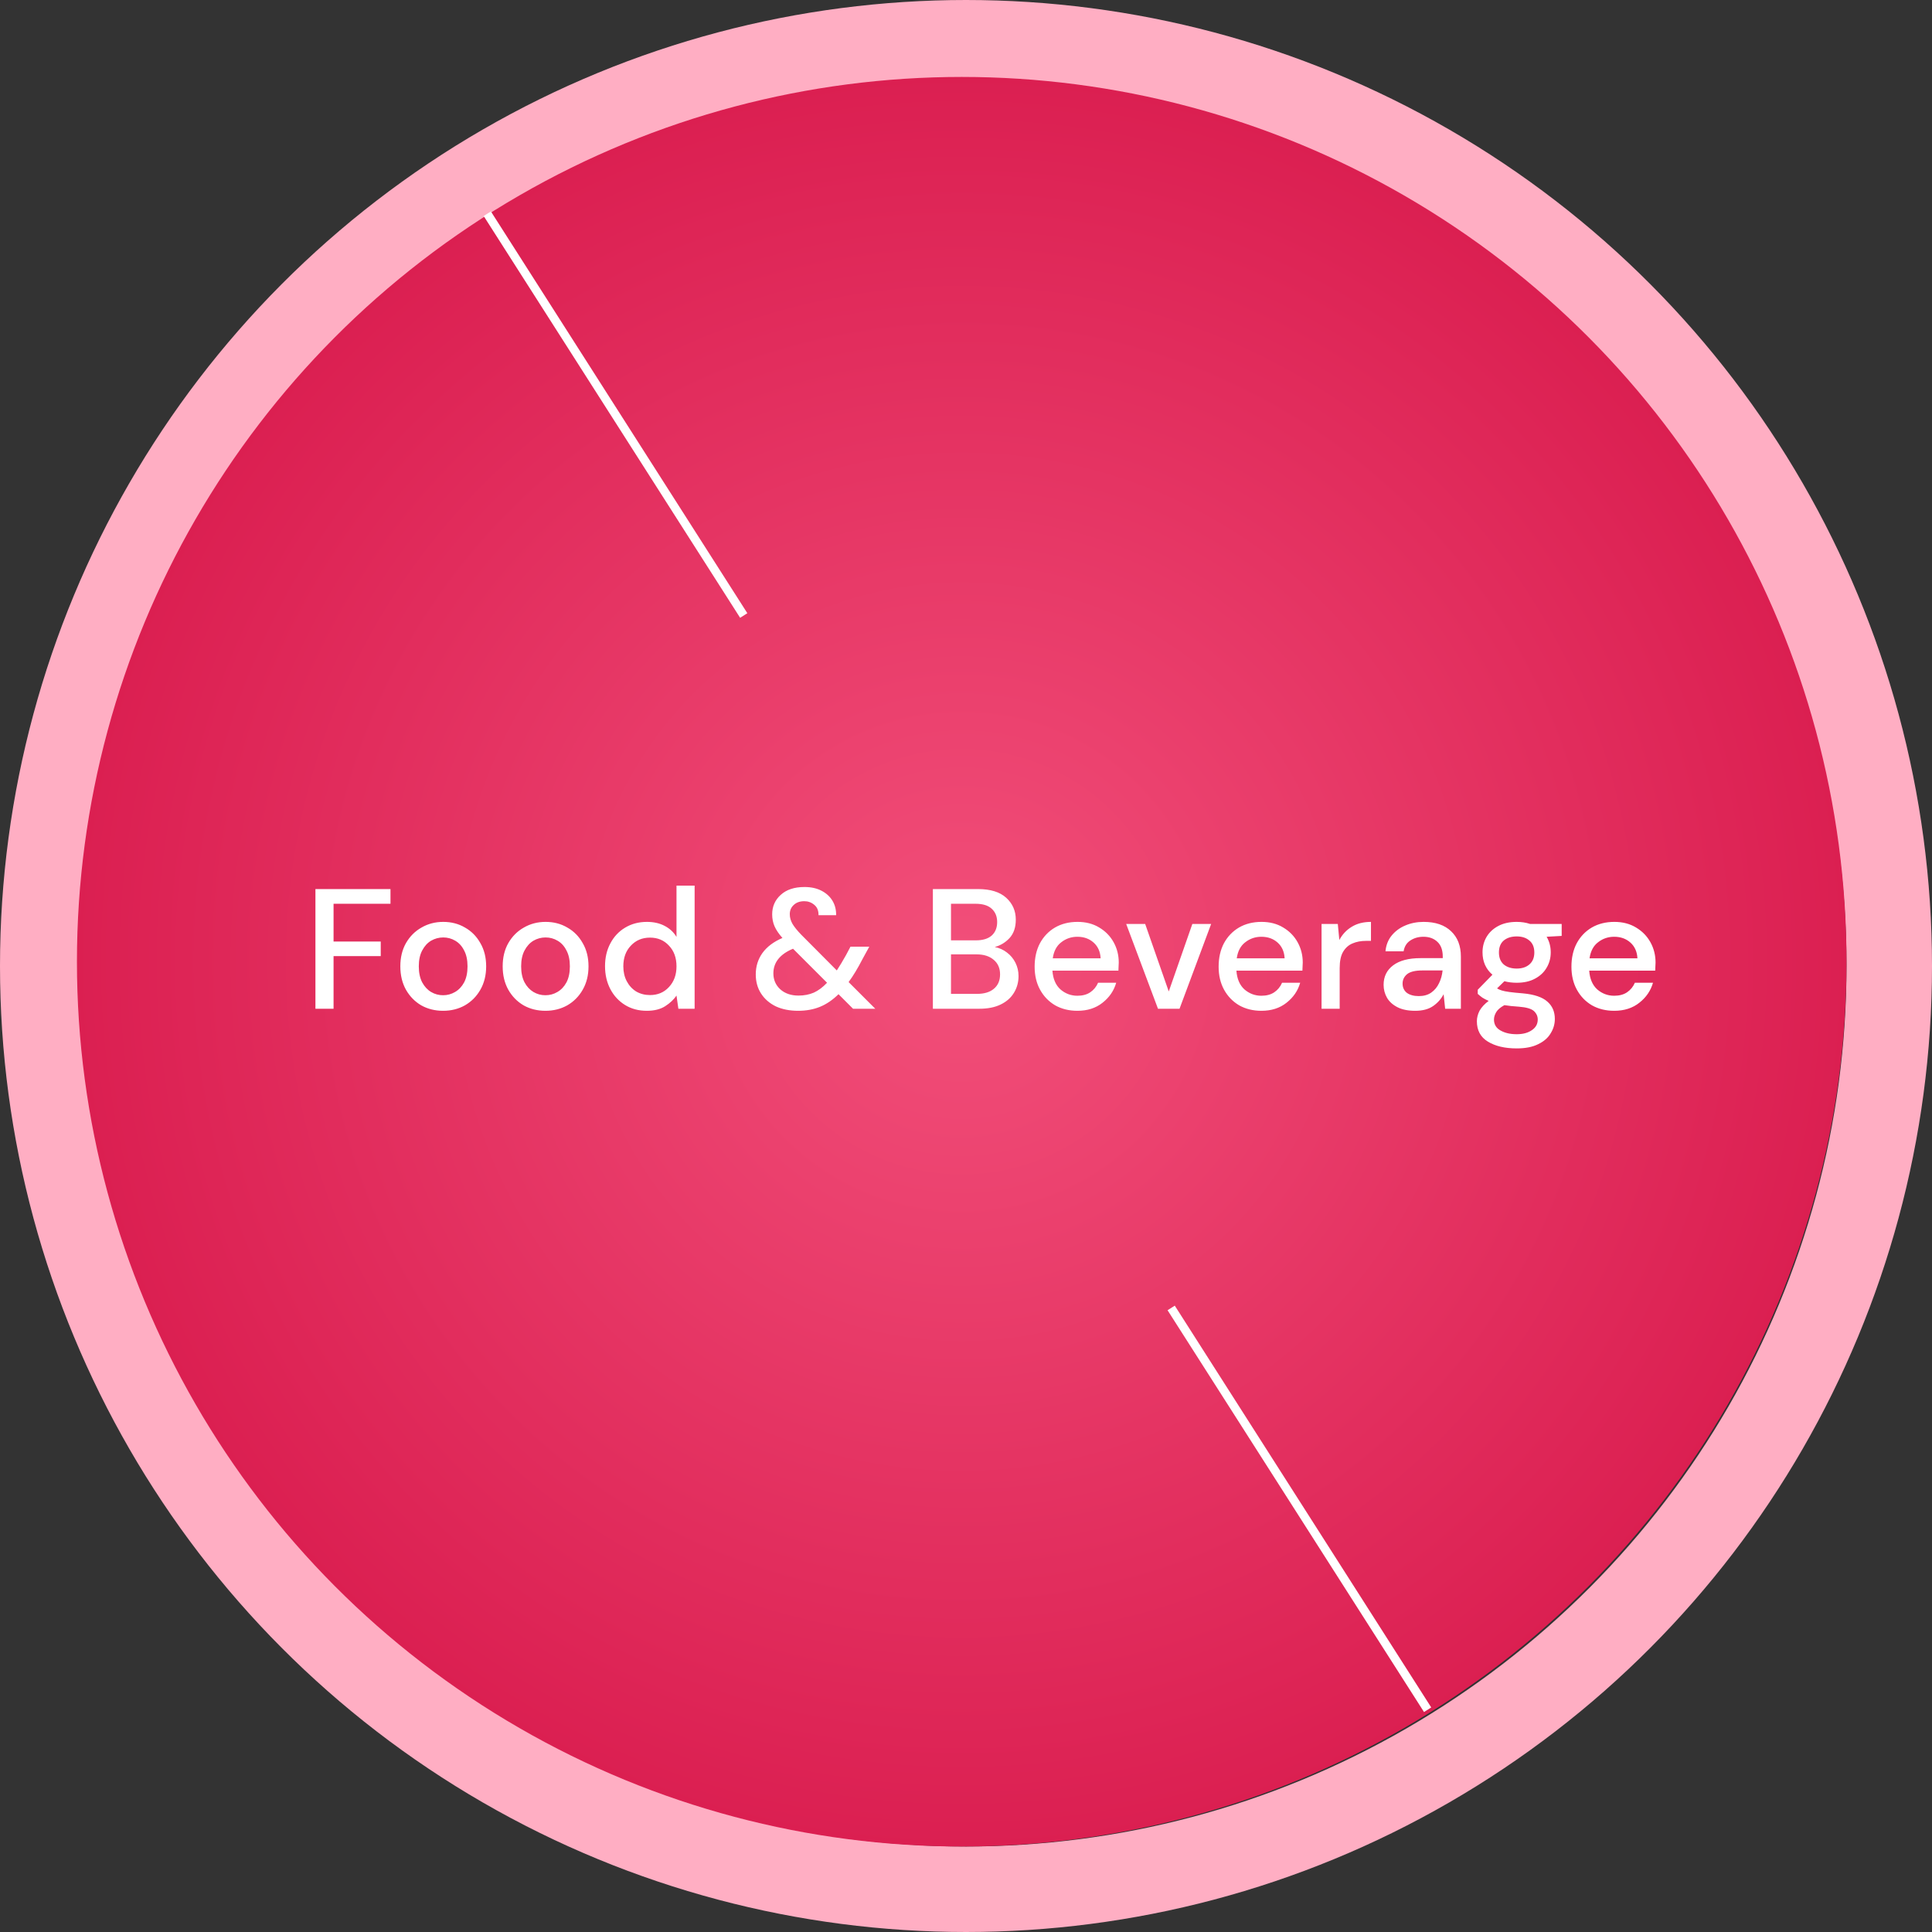 <svg width="226" height="226" viewBox="0 0 226 226" fill="none" xmlns="http://www.w3.org/2000/svg">
<rect x="0" y="0" width="226" height="226" fill="#333333" stroke="none"/>
<circle cx="113" cy="113" r="108" stroke="#FFAEC3" stroke-width="10"/>
<circle cx="112.5" cy="112.5" r="103.5" fill="url(#paint0_radial_2209_11853)"/>
<path d="M57 25L87 72" stroke="white"/>
<path d="M137 153L167 200" stroke="white"/>
<path d="M36.898 118V104H45.678V105.72H39.019V110.14H44.538V111.84H39.019V118H36.898ZM51.83 118.24C50.883 118.24 50.03 118.027 49.27 117.6C48.523 117.16 47.93 116.553 47.49 115.78C47.05 114.993 46.83 114.08 46.83 113.04C46.83 112 47.05 111.093 47.49 110.32C47.943 109.533 48.55 108.927 49.31 108.5C50.07 108.06 50.916 107.84 51.85 107.84C52.796 107.84 53.643 108.06 54.39 108.5C55.15 108.927 55.75 109.533 56.19 110.32C56.643 111.093 56.87 112 56.87 113.04C56.87 114.08 56.643 114.993 56.19 115.78C55.75 116.553 55.15 117.16 54.39 117.6C53.63 118.027 52.776 118.24 51.83 118.24ZM51.83 116.42C52.336 116.42 52.803 116.293 53.23 116.04C53.67 115.787 54.023 115.413 54.29 114.92C54.556 114.413 54.69 113.787 54.69 113.04C54.69 112.293 54.556 111.673 54.29 111.18C54.036 110.673 53.69 110.293 53.25 110.04C52.823 109.787 52.356 109.66 51.85 109.66C51.343 109.66 50.87 109.787 50.43 110.04C50.003 110.293 49.656 110.673 49.39 111.18C49.123 111.673 48.99 112.293 48.99 113.04C48.99 113.787 49.123 114.413 49.39 114.92C49.656 115.413 50.003 115.787 50.43 116.04C50.856 116.293 51.323 116.42 51.83 116.42ZM63.802 118.24C62.856 118.24 62.002 118.027 61.242 117.6C60.496 117.16 59.902 116.553 59.462 115.78C59.022 114.993 58.802 114.08 58.802 113.04C58.802 112 59.022 111.093 59.462 110.32C59.916 109.533 60.522 108.927 61.282 108.5C62.042 108.06 62.889 107.84 63.822 107.84C64.769 107.84 65.616 108.06 66.362 108.5C67.122 108.927 67.722 109.533 68.162 110.32C68.616 111.093 68.842 112 68.842 113.04C68.842 114.08 68.616 114.993 68.162 115.78C67.722 116.553 67.122 117.16 66.362 117.6C65.602 118.027 64.749 118.24 63.802 118.24ZM63.802 116.42C64.309 116.42 64.776 116.293 65.202 116.04C65.642 115.787 65.996 115.413 66.262 114.92C66.529 114.413 66.662 113.787 66.662 113.04C66.662 112.293 66.529 111.673 66.262 111.18C66.009 110.673 65.662 110.293 65.222 110.04C64.796 109.787 64.329 109.66 63.822 109.66C63.316 109.66 62.842 109.787 62.402 110.04C61.976 110.293 61.629 110.673 61.362 111.18C61.096 111.673 60.962 112.293 60.962 113.04C60.962 113.787 61.096 114.413 61.362 114.92C61.629 115.413 61.976 115.787 62.402 116.04C62.829 116.293 63.296 116.42 63.802 116.42ZM75.655 118.24C74.695 118.24 73.848 118.013 73.115 117.56C72.382 117.107 71.808 116.487 71.395 115.7C70.982 114.913 70.775 114.02 70.775 113.02C70.775 112.02 70.982 111.133 71.395 110.36C71.808 109.573 72.382 108.96 73.115 108.52C73.862 108.067 74.715 107.84 75.675 107.84C76.462 107.84 77.148 107.993 77.735 108.3C78.335 108.607 78.802 109.04 79.135 109.6V103.6H81.255V118H79.355L79.135 116.46C78.815 116.927 78.375 117.34 77.815 117.7C77.255 118.06 76.535 118.24 75.655 118.24ZM76.035 116.4C76.942 116.4 77.682 116.087 78.255 115.46C78.842 114.833 79.135 114.027 79.135 113.04C79.135 112.04 78.842 111.233 78.255 110.62C77.682 109.993 76.942 109.68 76.035 109.68C75.128 109.68 74.382 109.993 73.795 110.62C73.208 111.233 72.915 112.04 72.915 113.04C72.915 113.693 73.048 114.273 73.315 114.78C73.582 115.287 73.948 115.687 74.415 115.98C74.895 116.26 75.435 116.4 76.035 116.4ZM93.367 118.24C92.367 118.24 91.494 118.067 90.747 117.72C90.014 117.36 89.44 116.86 89.027 116.22C88.614 115.58 88.407 114.833 88.407 113.98C88.407 113.047 88.667 112.213 89.187 111.48C89.72 110.747 90.5 110.16 91.527 109.72C91.1 109.24 90.794 108.787 90.607 108.36C90.42 107.933 90.327 107.467 90.327 106.96C90.327 106.04 90.66 105.28 91.327 104.68C91.994 104.067 92.92 103.76 94.107 103.76C94.88 103.76 95.547 103.907 96.107 104.2C96.667 104.493 97.094 104.887 97.387 105.38C97.68 105.873 97.82 106.433 97.807 107.06H95.747C95.76 106.527 95.594 106.12 95.247 105.84C94.914 105.56 94.527 105.42 94.087 105.42C93.567 105.42 93.154 105.567 92.847 105.86C92.54 106.14 92.387 106.5 92.387 106.94C92.387 107.327 92.494 107.707 92.707 108.08C92.934 108.453 93.274 108.873 93.727 109.34L97.887 113.52C98.22 113.013 98.58 112.413 98.967 111.72L99.487 110.74H101.687L100.887 112.2C100.34 113.267 99.8 114.16 99.267 114.88L102.387 118H99.787L98.087 116.3C97.394 116.98 96.667 117.473 95.907 117.78C95.147 118.087 94.3 118.24 93.367 118.24ZM90.467 113.86C90.467 114.607 90.734 115.227 91.267 115.72C91.814 116.213 92.527 116.46 93.407 116.46C94.06 116.46 94.654 116.347 95.187 116.12C95.72 115.88 96.24 115.493 96.747 114.96L92.767 110.98C91.994 111.3 91.414 111.707 91.027 112.2C90.654 112.68 90.467 113.233 90.467 113.86ZM109.125 118V104H114.405C115.858 104 116.958 104.34 117.705 105.02C118.452 105.7 118.825 106.553 118.825 107.58C118.825 108.473 118.585 109.187 118.105 109.72C117.625 110.24 117.045 110.593 116.365 110.78C116.898 110.887 117.372 111.1 117.785 111.42C118.212 111.74 118.545 112.14 118.785 112.62C119.025 113.1 119.145 113.62 119.145 114.18C119.145 114.9 118.965 115.553 118.605 116.14C118.258 116.713 117.745 117.167 117.065 117.5C116.385 117.833 115.552 118 114.565 118H109.125ZM111.245 110H114.145C114.958 110 115.578 109.813 116.005 109.44C116.432 109.053 116.645 108.527 116.645 107.86C116.645 107.207 116.432 106.687 116.005 106.3C115.592 105.913 114.958 105.72 114.105 105.72H111.245V110ZM111.245 116.26H114.285C115.138 116.26 115.798 116.06 116.265 115.66C116.745 115.26 116.985 114.7 116.985 113.98C116.985 113.26 116.738 112.693 116.245 112.28C115.752 111.853 115.085 111.64 114.245 111.64H111.245V116.26ZM126.029 118.24C125.055 118.24 124.189 118.027 123.429 117.6C122.682 117.16 122.095 116.553 121.669 115.78C121.242 115.007 121.029 114.107 121.029 113.08C121.029 112.04 121.235 111.127 121.649 110.34C122.075 109.553 122.662 108.94 123.409 108.5C124.169 108.06 125.049 107.84 126.049 107.84C127.022 107.84 127.869 108.06 128.589 108.5C129.309 108.927 129.869 109.5 130.269 110.22C130.669 110.94 130.869 111.733 130.869 112.6C130.869 112.733 130.862 112.88 130.849 113.04C130.849 113.187 130.842 113.353 130.829 113.54H123.109C123.175 114.5 123.489 115.233 124.049 115.74C124.622 116.233 125.282 116.48 126.029 116.48C126.629 116.48 127.129 116.347 127.529 116.08C127.942 115.8 128.249 115.427 128.449 114.96H130.569C130.302 115.893 129.769 116.673 128.969 117.3C128.182 117.927 127.202 118.24 126.029 118.24ZM126.029 109.58C125.322 109.58 124.695 109.793 124.149 110.22C123.602 110.633 123.269 111.26 123.149 112.1H128.749C128.709 111.327 128.435 110.713 127.929 110.26C127.422 109.807 126.789 109.58 126.029 109.58ZM135.458 118L131.738 108.08H133.958L136.718 115.98L139.478 108.08H141.678L137.978 118H135.458ZM147.552 118.24C146.579 118.24 145.712 118.027 144.952 117.6C144.206 117.16 143.619 116.553 143.192 115.78C142.766 115.007 142.552 114.107 142.552 113.08C142.552 112.04 142.759 111.127 143.172 110.34C143.599 109.553 144.186 108.94 144.932 108.5C145.692 108.06 146.572 107.84 147.572 107.84C148.546 107.84 149.392 108.06 150.112 108.5C150.832 108.927 151.392 109.5 151.792 110.22C152.192 110.94 152.392 111.733 152.392 112.6C152.392 112.733 152.386 112.88 152.372 113.04C152.372 113.187 152.366 113.353 152.352 113.54H144.632C144.699 114.5 145.012 115.233 145.572 115.74C146.146 116.233 146.806 116.48 147.552 116.48C148.152 116.48 148.652 116.347 149.052 116.08C149.466 115.8 149.772 115.427 149.972 114.96H152.092C151.826 115.893 151.292 116.673 150.492 117.3C149.706 117.927 148.726 118.24 147.552 118.24ZM147.552 109.58C146.846 109.58 146.219 109.793 145.672 110.22C145.126 110.633 144.792 111.26 144.672 112.1H150.272C150.232 111.327 149.959 110.713 149.452 110.26C148.946 109.807 148.312 109.58 147.552 109.58ZM154.592 118V108.08H156.492L156.672 109.96C157.019 109.307 157.499 108.793 158.112 108.42C158.739 108.033 159.492 107.84 160.372 107.84V110.06H159.792C159.205 110.06 158.679 110.16 158.212 110.36C157.759 110.547 157.392 110.873 157.112 111.34C156.845 111.793 156.712 112.427 156.712 113.24V118H154.592ZM165.55 118.24C164.71 118.24 164.016 118.1 163.47 117.82C162.923 117.54 162.516 117.173 162.25 116.72C161.983 116.253 161.85 115.747 161.85 115.2C161.85 114.24 162.223 113.48 162.97 112.92C163.716 112.36 164.783 112.08 166.17 112.08H168.77V111.9C168.77 111.127 168.556 110.547 168.13 110.16C167.716 109.773 167.176 109.58 166.51 109.58C165.923 109.58 165.41 109.727 164.97 110.02C164.543 110.3 164.283 110.72 164.19 111.28H162.07C162.136 110.56 162.376 109.947 162.79 109.44C163.216 108.92 163.75 108.527 164.39 108.26C165.043 107.98 165.756 107.84 166.53 107.84C167.916 107.84 168.99 108.207 169.75 108.94C170.51 109.66 170.89 110.647 170.89 111.9V118H169.05L168.87 116.3C168.59 116.847 168.183 117.307 167.65 117.68C167.116 118.053 166.416 118.24 165.55 118.24ZM165.97 116.52C166.543 116.52 167.023 116.387 167.41 116.12C167.81 115.84 168.116 115.473 168.33 115.02C168.556 114.567 168.696 114.067 168.75 113.52H166.39C165.55 113.52 164.95 113.667 164.59 113.96C164.243 114.253 164.07 114.62 164.07 115.06C164.07 115.513 164.236 115.873 164.57 116.14C164.916 116.393 165.383 116.52 165.97 116.52ZM177.421 114.96C176.901 114.96 176.421 114.9 175.981 114.78L175.121 115.62C175.268 115.713 175.448 115.793 175.661 115.86C175.875 115.927 176.175 115.987 176.561 116.04C176.948 116.093 177.475 116.147 178.141 116.2C179.461 116.32 180.415 116.64 181.001 117.16C181.588 117.667 181.881 118.347 181.881 119.2C181.881 119.787 181.721 120.34 181.401 120.86C181.095 121.393 180.608 121.82 179.941 122.14C179.288 122.473 178.448 122.64 177.421 122.64C176.035 122.64 174.908 122.373 174.041 121.84C173.188 121.32 172.761 120.527 172.761 119.46C172.761 119.047 172.868 118.633 173.081 118.22C173.308 117.82 173.661 117.44 174.141 117.08C173.861 116.96 173.615 116.833 173.401 116.7C173.201 116.553 173.021 116.407 172.861 116.26V115.78L174.581 114.02C173.808 113.353 173.421 112.48 173.421 111.4C173.421 110.747 173.575 110.153 173.881 109.62C174.201 109.073 174.661 108.64 175.261 108.32C175.861 108 176.581 107.84 177.421 107.84C177.981 107.84 178.501 107.92 178.981 108.08H182.681V109.48L180.921 109.58C181.241 110.127 181.401 110.733 181.401 111.4C181.401 112.067 181.241 112.667 180.921 113.2C180.615 113.733 180.161 114.16 179.561 114.48C178.975 114.8 178.261 114.96 177.421 114.96ZM177.421 113.3C178.035 113.3 178.528 113.14 178.901 112.82C179.288 112.487 179.481 112.02 179.481 111.42C179.481 110.807 179.288 110.34 178.901 110.02C178.528 109.7 178.035 109.54 177.421 109.54C176.795 109.54 176.288 109.7 175.901 110.02C175.528 110.34 175.341 110.807 175.341 111.42C175.341 112.02 175.528 112.487 175.901 112.82C176.288 113.14 176.795 113.3 177.421 113.3ZM174.761 119.26C174.761 119.833 175.015 120.26 175.521 120.54C176.028 120.833 176.661 120.98 177.421 120.98C178.155 120.98 178.748 120.82 179.201 120.5C179.655 120.193 179.881 119.78 179.881 119.26C179.881 118.873 179.728 118.54 179.421 118.26C179.115 117.993 178.535 117.827 177.681 117.76C177.041 117.72 176.475 117.66 175.981 117.58C175.515 117.833 175.195 118.107 175.021 118.4C174.848 118.693 174.761 118.98 174.761 119.26ZM188.822 118.24C187.848 118.24 186.982 118.027 186.222 117.6C185.475 117.16 184.888 116.553 184.462 115.78C184.035 115.007 183.822 114.107 183.822 113.08C183.822 112.04 184.028 111.127 184.442 110.34C184.868 109.553 185.455 108.94 186.202 108.5C186.962 108.06 187.842 107.84 188.842 107.84C189.815 107.84 190.662 108.06 191.382 108.5C192.102 108.927 192.662 109.5 193.062 110.22C193.462 110.94 193.662 111.733 193.662 112.6C193.662 112.733 193.655 112.88 193.642 113.04C193.642 113.187 193.635 113.353 193.622 113.54H185.902C185.968 114.5 186.282 115.233 186.842 115.74C187.415 116.233 188.075 116.48 188.822 116.48C189.422 116.48 189.922 116.347 190.322 116.08C190.735 115.8 191.042 115.427 191.242 114.96H193.362C193.095 115.893 192.562 116.673 191.762 117.3C190.975 117.927 189.995 118.24 188.822 118.24ZM188.822 109.58C188.115 109.58 187.488 109.793 186.942 110.22C186.395 110.633 186.062 111.26 185.942 112.1H191.542C191.502 111.327 191.228 110.713 190.722 110.26C190.215 109.807 189.582 109.58 188.822 109.58Z" fill="white"/>
<defs>
<radialGradient id="paint0_radial_2209_11853" cx="0" cy="0" r="1" gradientUnits="userSpaceOnUse" gradientTransform="translate(112.5 112.5) rotate(90) scale(103.5)">
<stop stop-color="#F24F7A"/>
<stop offset="1" stop-color="#DB1F51"/>
</radialGradient>
</defs>
</svg>
